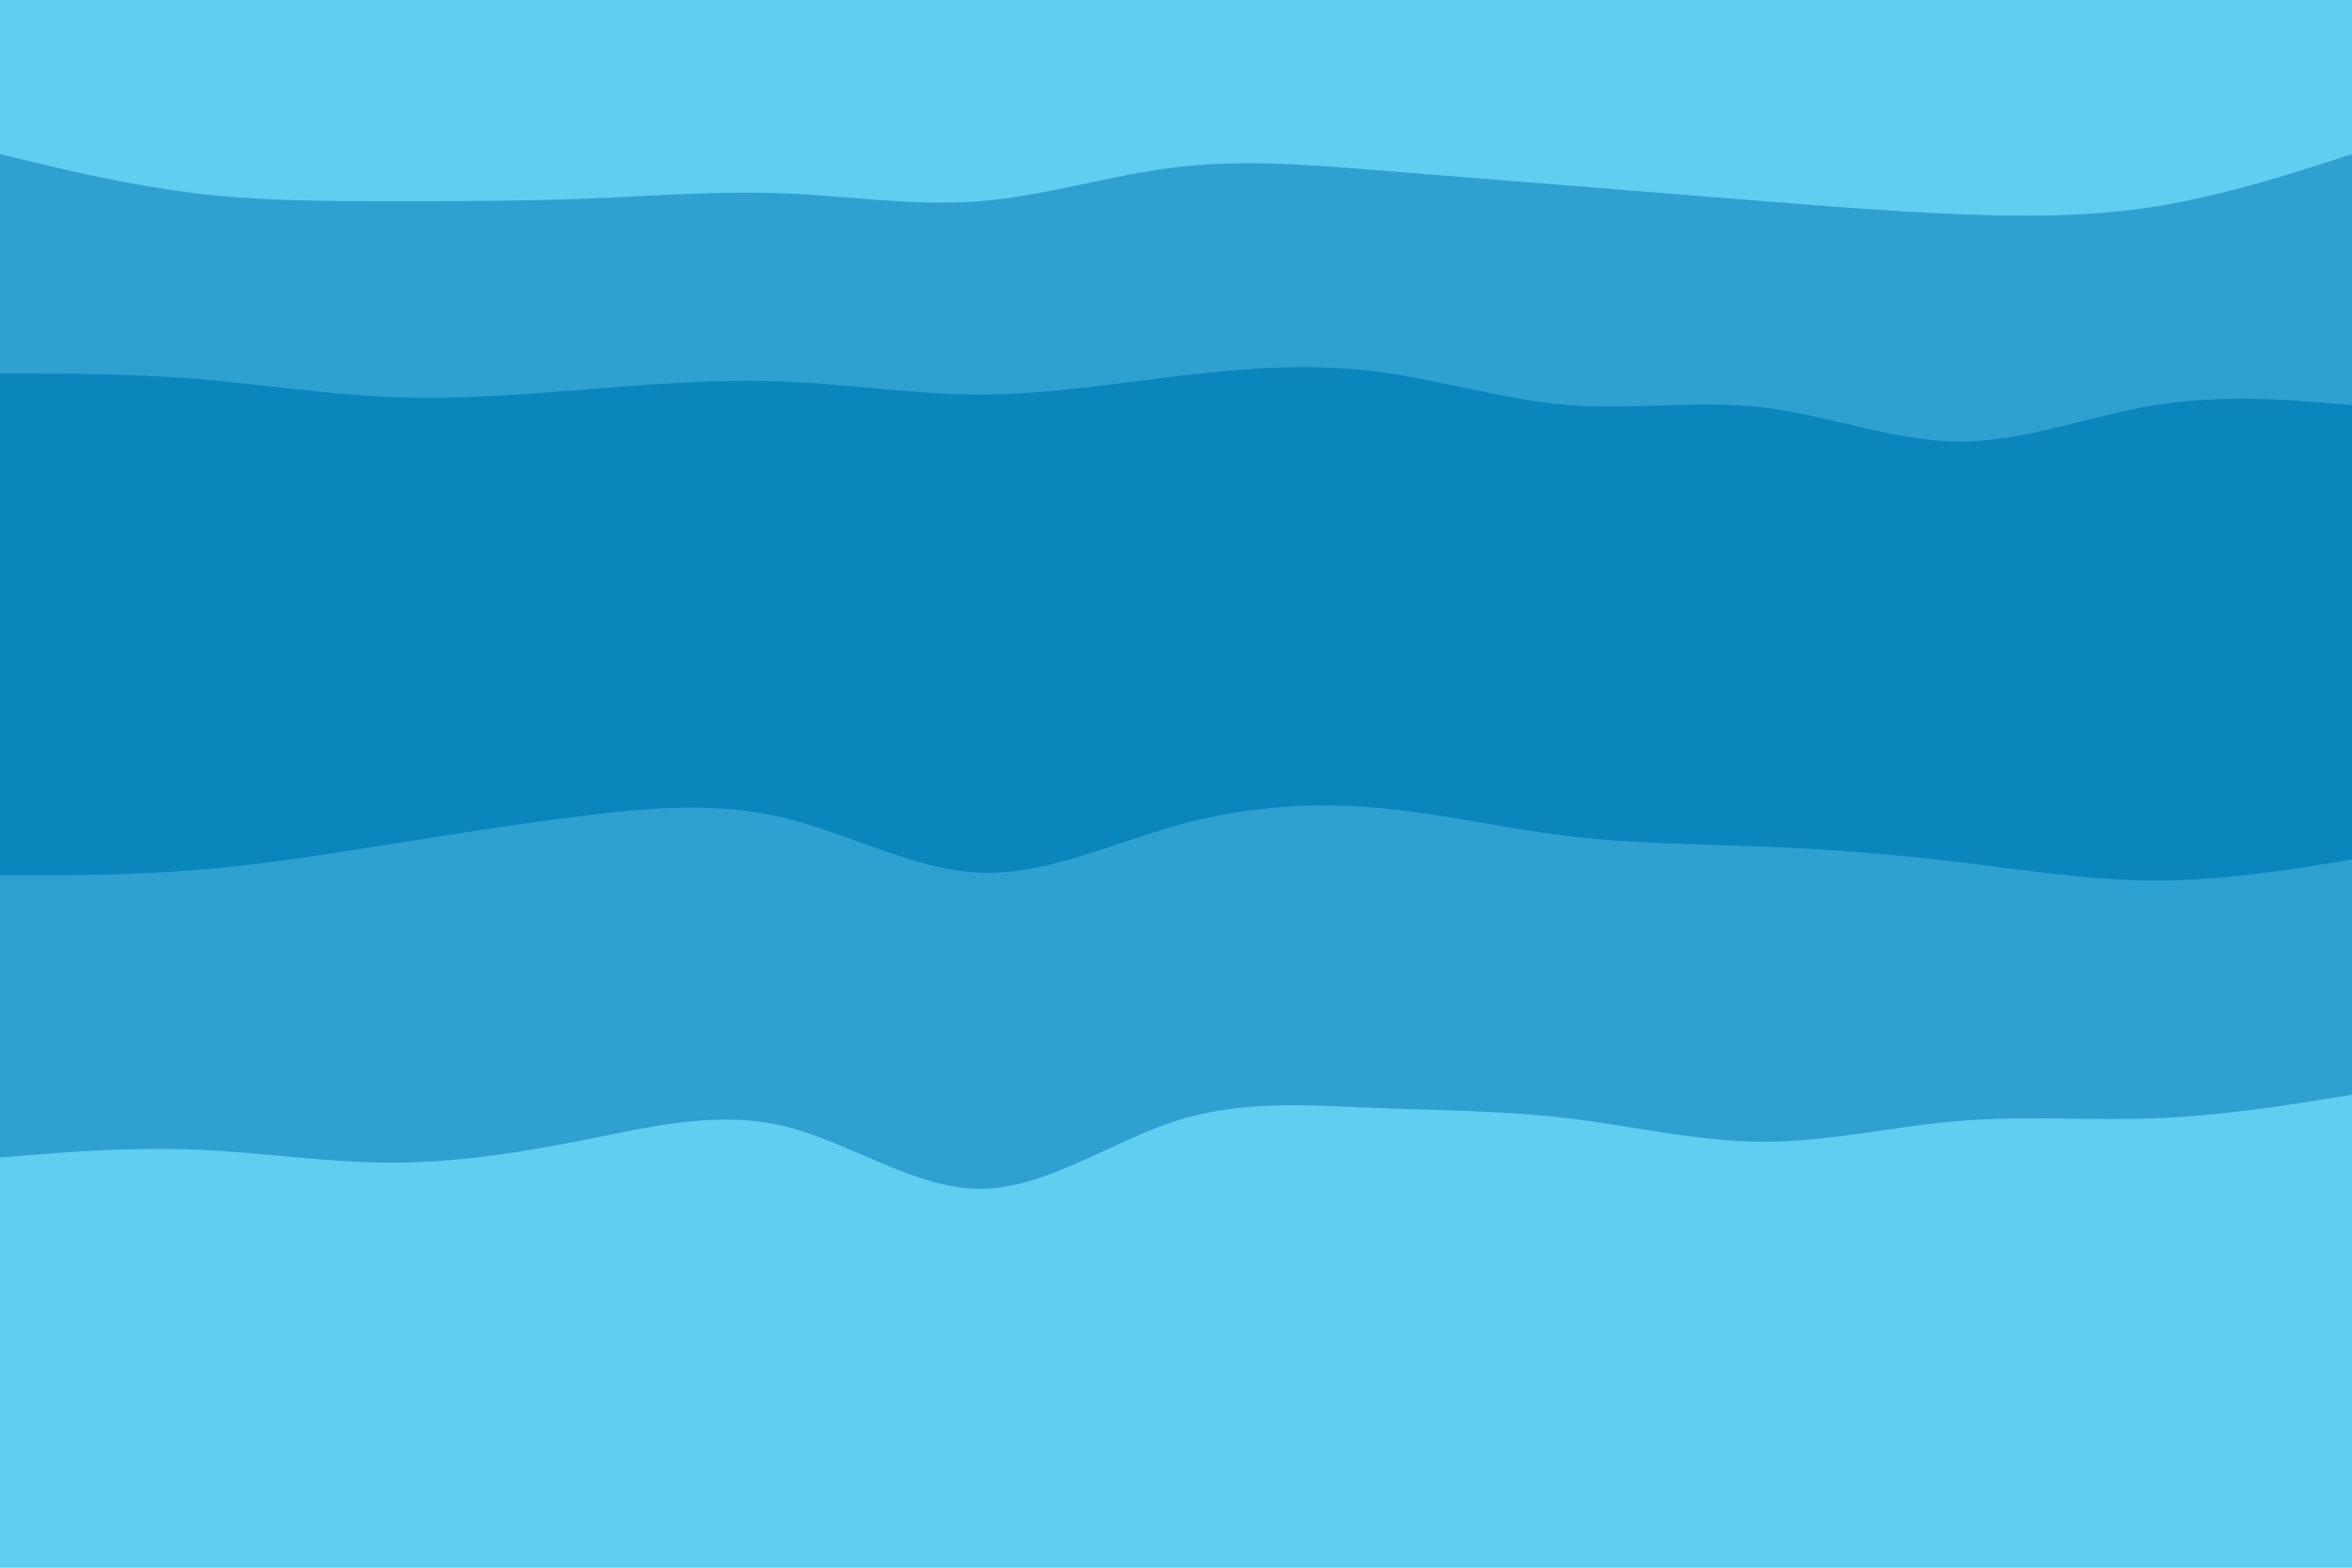 <svg id="visual" viewBox="0 0 900 600" width="900" height="600" xmlns="http://www.w3.org/2000/svg" xmlns:xlink="http://www.w3.org/1999/xlink" version="1.1"><path d="M0 61L12.5 64C25 67 50 73 75 76C100 79 125 79 150 79C175 79 200 79 225 78C250 77 275 75 300 76C325 77 350 81 375 79C400 77 425 69 450 66C475 63 500 65 525 67C550 69 575 71 600 73C625 75 650 77 675 79C700 81 725 83 750 84C775 85 800 85 825 81C850 77 875 69 887.5 65L900 61L900 0L887.5 0C875 0 850 0 825 0C800 0 775 0 750 0C725 0 700 0 675 0C650 0 625 0 600 0C575 0 550 0 525 0C500 0 475 0 450 0C425 0 400 0 375 0C350 0 325 0 300 0C275 0 250 0 225 0C200 0 175 0 150 0C125 0 100 0 75 0C50 0 25 0 12.5 0L0 0Z" fill="#60cef1"></path><path d="M0 145L12.5 145C25 145 50 145 75 147C100 149 125 153 150 154C175 155 200 153 225 151C250 149 275 147 300 148C325 149 350 153 375 153C400 153 425 149 450 146C475 143 500 141 525 144C550 147 575 155 600 157C625 159 650 155 675 158C700 161 725 171 750 171C775 171 800 161 825 157C850 153 875 155 887.5 156L900 157L900 59L887.5 63C875 67 850 75 825 79C800 83 775 83 750 82C725 81 700 79 675 77C650 75 625 73 600 71C575 69 550 67 525 65C500 63 475 61 450 64C425 67 400 75 375 77C350 79 325 75 300 74C275 73 250 75 225 76C200 77 175 77 150 77C125 77 100 77 75 74C50 71 25 65 12.5 62L0 59Z" fill="#2fa1d0"></path><path d="M0 337L12.5 337C25 337 50 337 75 335C100 333 125 329 150 325C175 321 200 317 225 314C250 311 275 309 300 315C325 321 350 335 375 336C400 337 425 325 450 318C475 311 500 309 525 311C550 313 575 319 600 322C625 325 650 325 675 326C700 327 725 329 750 332C775 335 800 339 825 339C850 339 875 335 887.5 333L900 331L900 155L887.5 154C875 153 850 151 825 155C800 159 775 169 750 169C725 169 700 159 675 156C650 153 625 157 600 155C575 153 550 145 525 142C500 139 475 141 450 144C425 147 400 151 375 151C350 151 325 147 300 146C275 145 250 147 225 149C200 151 175 153 150 152C125 151 100 147 75 145C50 143 25 143 12.5 143L0 143Z" fill="#0986bc"></path><path d="M0 445L12.5 444C25 443 50 441 75 442C100 443 125 447 150 447C175 447 200 443 225 438C250 433 275 427 300 433C325 439 350 457 375 457C400 457 425 439 450 431C475 423 500 425 525 426C550 427 575 427 600 430C625 433 650 439 675 439C700 439 725 433 750 431C775 429 800 431 825 430C850 429 875 425 887.5 423L900 421L900 329L887.5 331C875 333 850 337 825 337C800 337 775 333 750 330C725 327 700 325 675 324C650 323 625 323 600 320C575 317 550 311 525 309C500 307 475 309 450 316C425 323 400 335 375 334C350 333 325 319 300 313C275 307 250 309 225 312C200 315 175 319 150 323C125 327 100 331 75 333C50 335 25 335 12.5 335L0 335Z" fill="#2fa1d0"></path><path d="M0 601L12.5 601C25 601 50 601 75 601C100 601 125 601 150 601C175 601 200 601 225 601C250 601 275 601 300 601C325 601 350 601 375 601C400 601 425 601 450 601C475 601 500 601 525 601C550 601 575 601 600 601C625 601 650 601 675 601C700 601 725 601 750 601C775 601 800 601 825 601C850 601 875 601 887.5 601L900 601L900 419L887.5 421C875 423 850 427 825 428C800 429 775 427 750 429C725 431 700 437 675 437C650 437 625 431 600 428C575 425 550 425 525 424C500 423 475 421 450 429C425 437 400 455 375 455C350 455 325 437 300 431C275 425 250 431 225 436C200 441 175 445 150 445C125 445 100 441 75 440C50 439 25 441 12.5 442L0 443Z" fill="#60cef1"></path></svg>